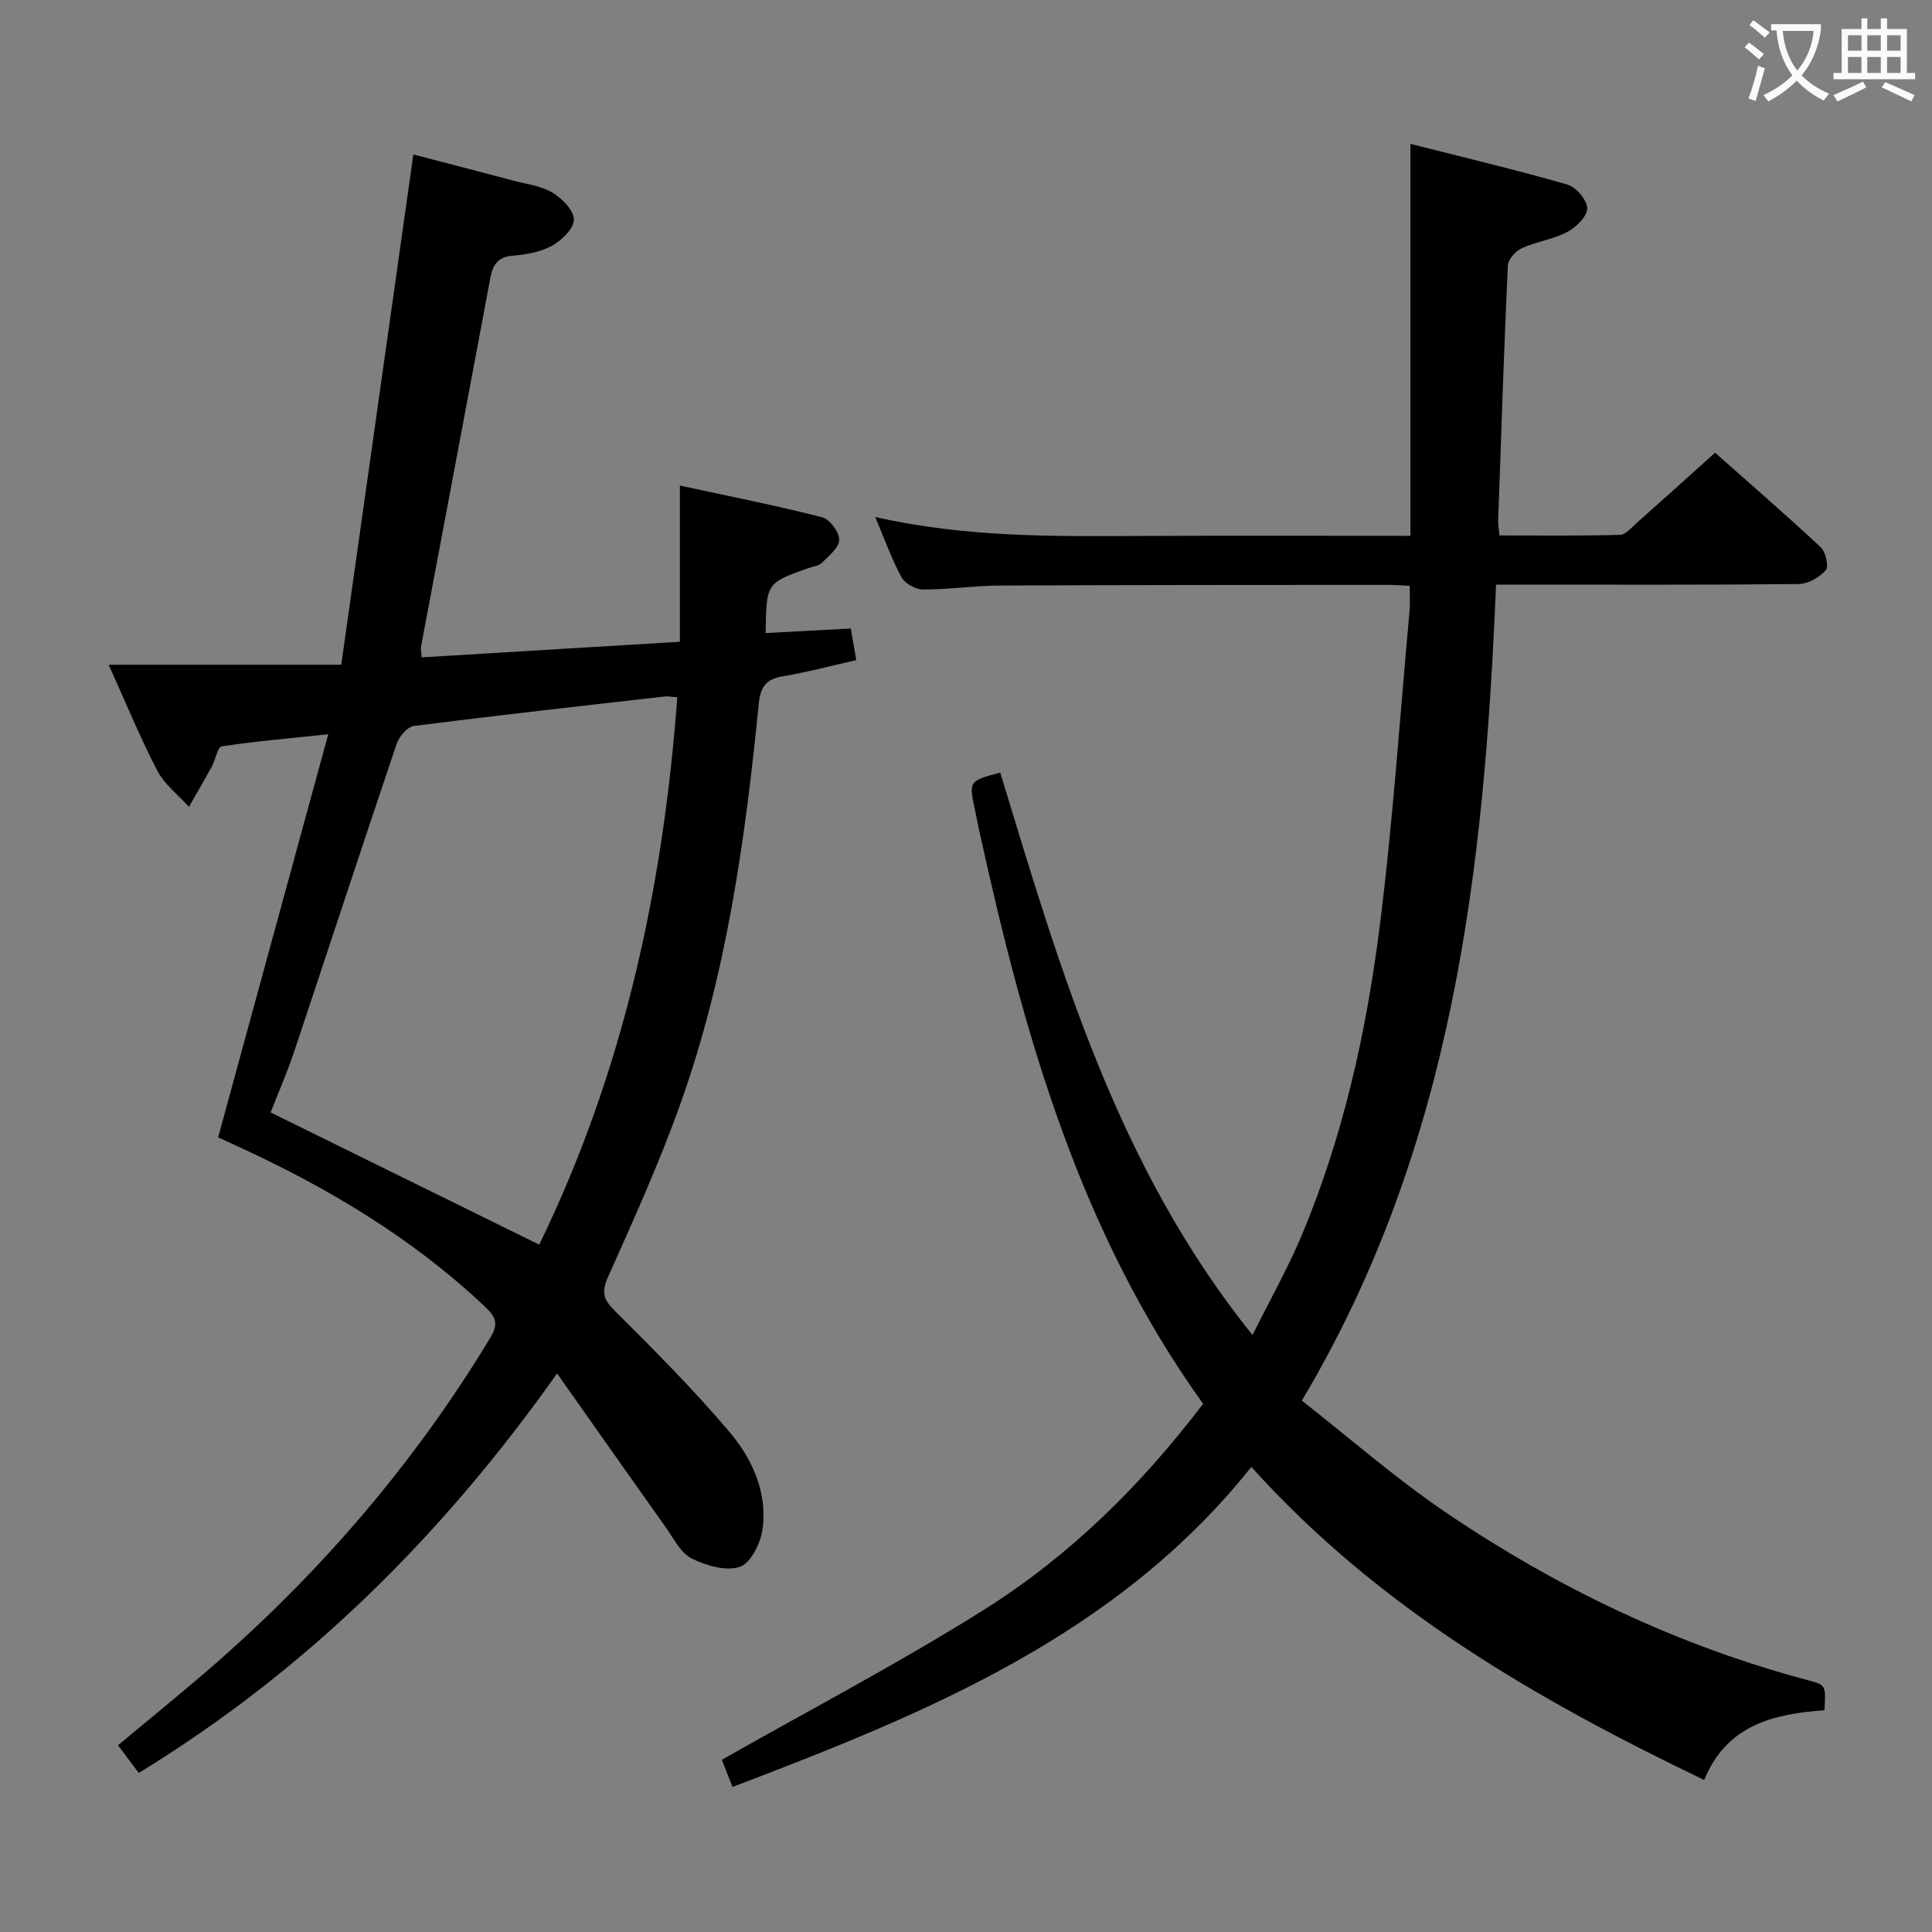 <svg enable-background="new 0 0 400 400" viewBox="0 0 400 400" xmlns="http://www.w3.org/2000/svg"><rect x="0" y="0" width="400" height="400" fill="#808080" stroke="none"/><path d="m151.66 369.97c-.92-2.33-1.7-4.31-2.22-5.62 18.27-10.38 36.8-20.06 54.44-31.17 17.7-11.15 32.51-25.81 45.21-42.54-25.46-35.44-36.97-76.07-46.12-117.62-.39-1.78-.75-3.57-1.12-5.35-1.26-5.98-1.26-5.98 5.24-7.71 12.35 40.55 24.11 81.49 52.23 116.45 3.67-7.39 7.42-14 10.32-20.96 8.42-20.21 13.18-41.49 15.94-63.08 2.79-21.9 4.25-43.97 6.26-65.97.14-1.48.02-2.99.02-5.11-1.69-.07-3.27-.21-4.86-.2-26.66.02-53.32.01-79.98.14-5.31.03-10.62.83-15.93.82-1.52 0-3.72-1.23-4.44-2.54-2.02-3.7-3.44-7.72-5.45-12.47 18.94 4.29 37.21 4 55.47 3.92 18.15-.08 36.3-.02 55.35-.02 0-26.75 0-53.24 0-81.15 11.24 2.85 21.95 5.39 32.52 8.43 1.79.52 4.08 3.24 4.07 4.93s-2.32 3.93-4.17 4.9c-2.88 1.52-6.33 1.95-9.32 3.32-1.3.59-2.88 2.32-2.94 3.6-.81 17.61-1.38 35.23-2 52.85-.03.8.13 1.61.26 3.04 8.39 0 16.66.1 24.92-.12 1.2-.03 2.43-1.52 3.52-2.49 5.24-4.64 10.43-9.33 16.21-14.52 6.63 5.88 14.38 12.59 21.88 19.57 1.03.96 1.69 4.02 1.03 4.77-1.32 1.49-3.68 2.83-5.63 2.85-18.99.2-37.99.12-56.98.12-1.79 0-3.58 0-5.65 0-2.43 58.75-8.74 116.15-40.21 168.94 9.78 7.66 19.29 16 29.66 23.05 23.11 15.69 48.08 27.64 75.19 34.86 3.66.97 3.65 1 3.35 6.19-10.26.78-20.16 2.85-24.9 14.45-34.71-16.69-67.36-35.5-93.75-64.82-27.89 34.96-67.25 50.96-107.42 66.26z" fill="#010000"/><path d="m140.76 132.87c0-10.9 0-21.16 0-32.34 10.26 2.22 19.92 4.13 29.45 6.56 1.57.4 3.54 3.07 3.54 4.68 0 1.6-2.15 3.31-3.58 4.75-.63.64-1.81.75-2.74 1.08-8.77 3.09-8.77 3.09-8.91 13.47 5.77-.31 11.5-.62 17.63-.95.37 2.16.72 4.19 1.13 6.55-5.37 1.21-10.31 2.54-15.34 3.38-3.47.58-4.52 2.35-4.85 5.68-2.78 27.96-6.63 55.77-16.07 82.38-4.37 12.34-9.8 24.32-15.14 36.29-1.42 3.19-.93 4.67 1.45 7.04 8.12 8.07 16.22 16.21 23.62 24.93 4.76 5.6 7.97 12.55 6.93 20.22-.39 2.88-2.43 7.02-4.67 7.79-2.86.98-7.02-.22-10-1.71-2.29-1.15-3.72-4.12-5.35-6.42-7.38-10.38-14.7-20.8-22.52-31.89-23.91 33.75-51.94 61.49-86.61 82.71-1.47-1.96-2.75-3.66-4.3-5.73 5.46-4.54 10.83-8.94 16.12-13.42 24.08-20.36 44.54-43.83 60.9-70.85 1.82-3.01 1.28-4.34-1.07-6.56-15.06-14.23-32.55-24.63-51.25-33.21-1.5-.69-2.99-1.37-3.97-1.82 7.53-27.58 14.98-54.85 22.8-83.46-8.46.89-15.29 1.47-22.05 2.51-.87.13-1.28 2.75-2.04 4.14-1.54 2.82-3.16 5.59-4.75 8.38-2.22-2.47-5.05-4.62-6.54-7.47-3.52-6.74-6.4-13.81-10.08-21.95h48.15c5.03-35.61 9.94-70.37 14.93-105.65 6.2 1.62 13.5 3.5 20.79 5.44 2.73.72 5.72 1.07 8.05 2.48 1.98 1.2 4.41 3.68 4.4 5.58-.01 1.86-2.53 4.29-4.54 5.4-2.38 1.31-5.36 1.84-8.13 2.06-3.19.25-4.14 2-4.65 4.71-4.76 25.43-9.56 50.85-14.34 76.28-.09.47.06.99.15 2.17 17.56-1.07 35.09-2.12 53.45-3.23zm-.54 11.5c-1.33-.1-1.97-.24-2.58-.17-17.32 1.97-34.65 3.9-51.93 6.1-1.36.17-3.07 2.17-3.58 3.68-7.16 21.19-14.11 42.45-21.2 63.66-1.45 4.34-3.29 8.55-4.9 12.68 18.7 9.2 36.97 18.19 55.61 27.37 17.32-35.55 25.66-73.59 28.58-113.32z" fill="#010000"/><g fill="#fbfafa"><path d="m362.1 8.8c1.1.8 2.1 1.6 3.1 2.4l-1 1.1c-1.3-1.1-2.3-2-3-2.5zm1.9 4.8c.5.2.9.4 1.4.5-.6 2.3-1.3 4.5-1.9 6.8l-1.5-.5c.8-2.1 1.4-4.3 2-6.8zm-1-9.4c1.3.9 2.4 1.8 3.4 2.5l-1 1.1c-1.4-1.2-2.4-2.1-3.2-2.6zm3.7 2.2v-1.4h10.3v1.2c-.5 3.6-1.8 6.8-4 9.4 1.5 1.6 3.4 2.8 5.7 3.8-.3.4-.7.8-1.1 1.4-2.3-1.1-4.1-2.5-5.6-4.1-1.6 1.6-3.6 3.1-5.9 4.3-.3-.5-.7-.9-1-1.3 2.4-1.1 4.4-2.5 6-4.1-1.9-2.5-3-5.6-3.3-9.3h-1.1zm8.8 0h-6.4c.3 3.3 1.3 6 3 8.2 2-2.3 3.1-5.1 3.4-8.2z"/><path d="m385.3 3.8h1.3v2.2h2.8v-2.2h1.3v2.2h4.1v9.1h1.7v1.3h-16.9v-1.3h1.7v-9.1h4.1v-2.2zm.4 13.1.7 1.2c-1.8.9-3.8 1.9-6 2.9-.2-.4-.5-.8-.8-1.3 2.3-1 4.3-1.9 6.1-2.8zm-3.1-6.4h2.8v-3.2h-2.8zm0 4.6h2.8v-3.3h-2.8zm4-4.6h2.8v-3.2h-2.8zm0 4.6h2.8v-3.3h-2.8zm3.7 1.9c2.1.9 4.1 1.8 6.1 2.7l-.7 1.3c-2.2-1.1-4.2-2-6.1-2.9zm3.2-9.7h-2.8v3.2h2.8zm-2.8 7.8h2.8v-3.3h-2.8z"/></g></svg>